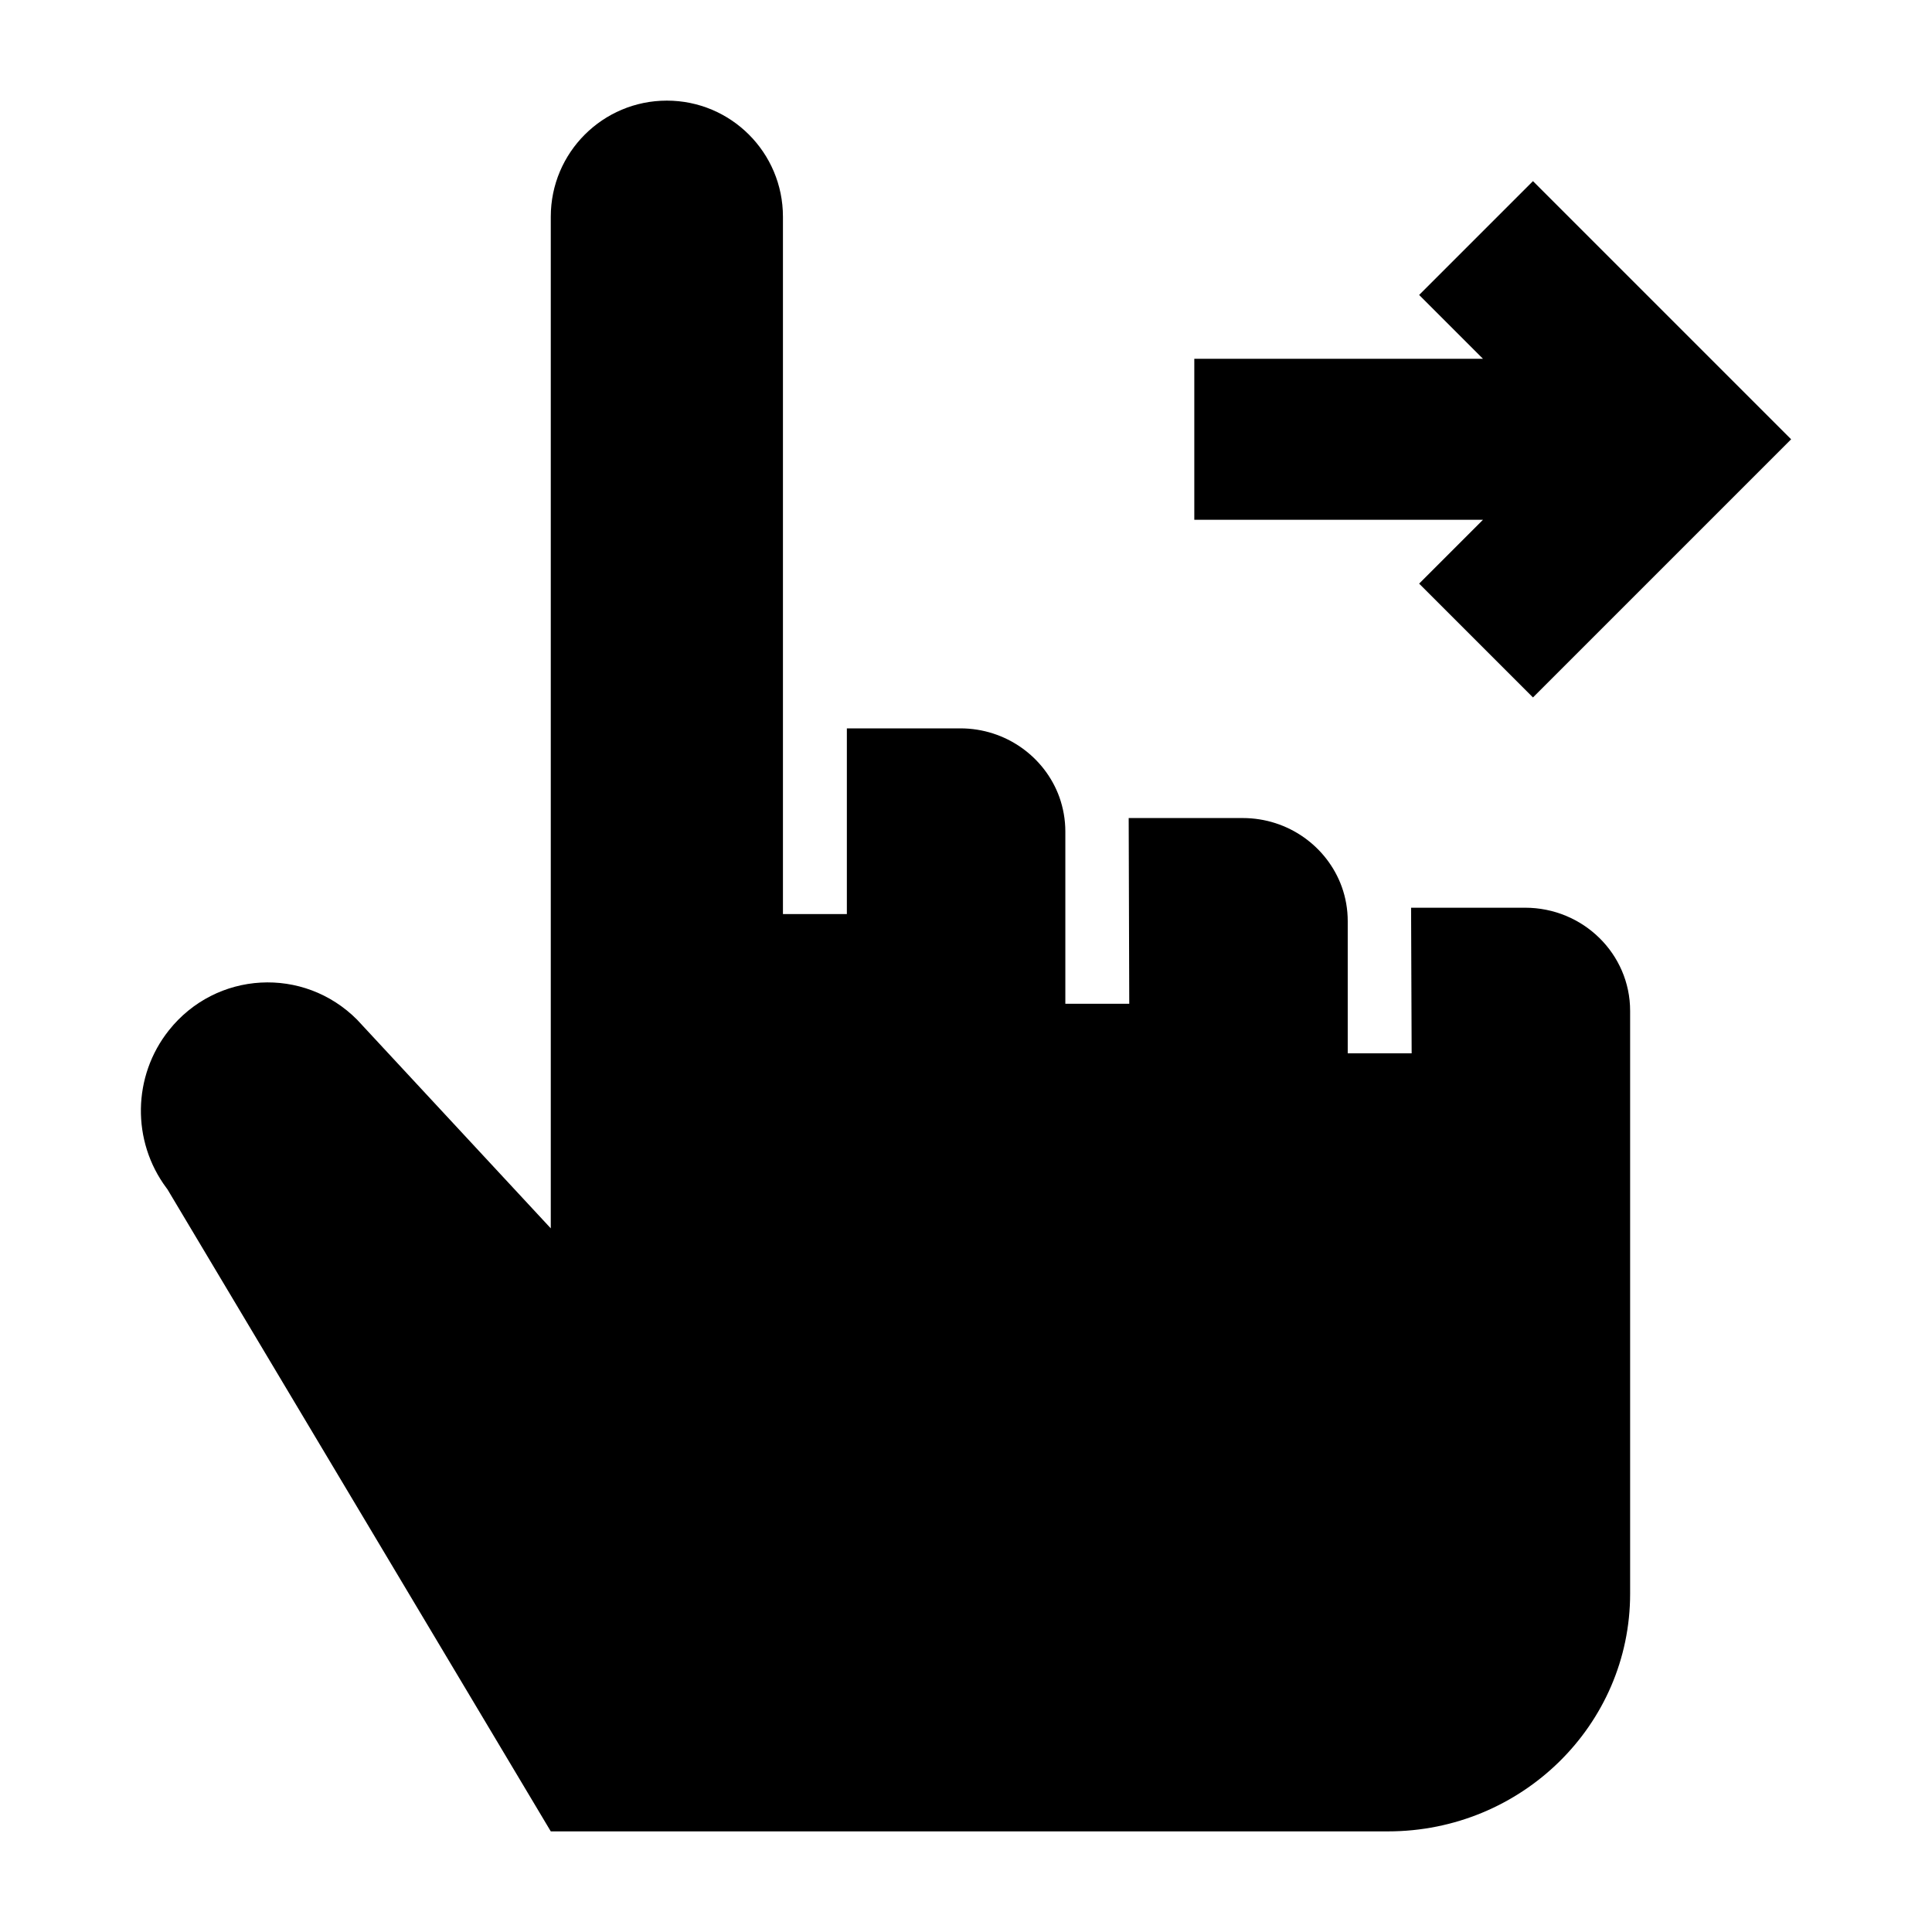<svg width="24" height="24" viewBox="0 0 24 24" xmlns="http://www.w3.org/2000/svg">
    <path d="M17.529 11.276L17.536 13.085H16.742V11.443C16.742 11.293 16.716 11.149 16.668 11.016C16.488 10.518 16.004 10.162 15.437 10.162H14.021L14.028 12.469H13.234V10.329C13.234 10.179 13.207 10.035 13.16 9.902C12.98 9.404 12.496 9.048 11.929 9.048H10.52V11.355H9.726L9.726 2.692C9.726 1.895 9.08 1.25 8.284 1.25C7.488 1.25 6.842 1.895 6.842 2.692L6.842 15.259L4.436 12.667C3.773 12.001 2.685 12.06 2.098 12.799C1.646 13.367 1.633 14.175 2.068 14.758L2.08 14.774L6.842 22.75H17.242C18.903 22.75 20.25 21.428 20.25 19.798V12.557C20.25 11.85 19.666 11.276 18.945 11.276H17.529Z"/>
    <path fill-rule="evenodd" clip-rule="evenodd" d="M19.043 2.25L22.25 5.457L19.043 8.664L17.629 7.25L18.422 6.457H14.836V4.457L18.422 4.457L17.629 3.664L19.043 2.25Z"/>
</svg>

